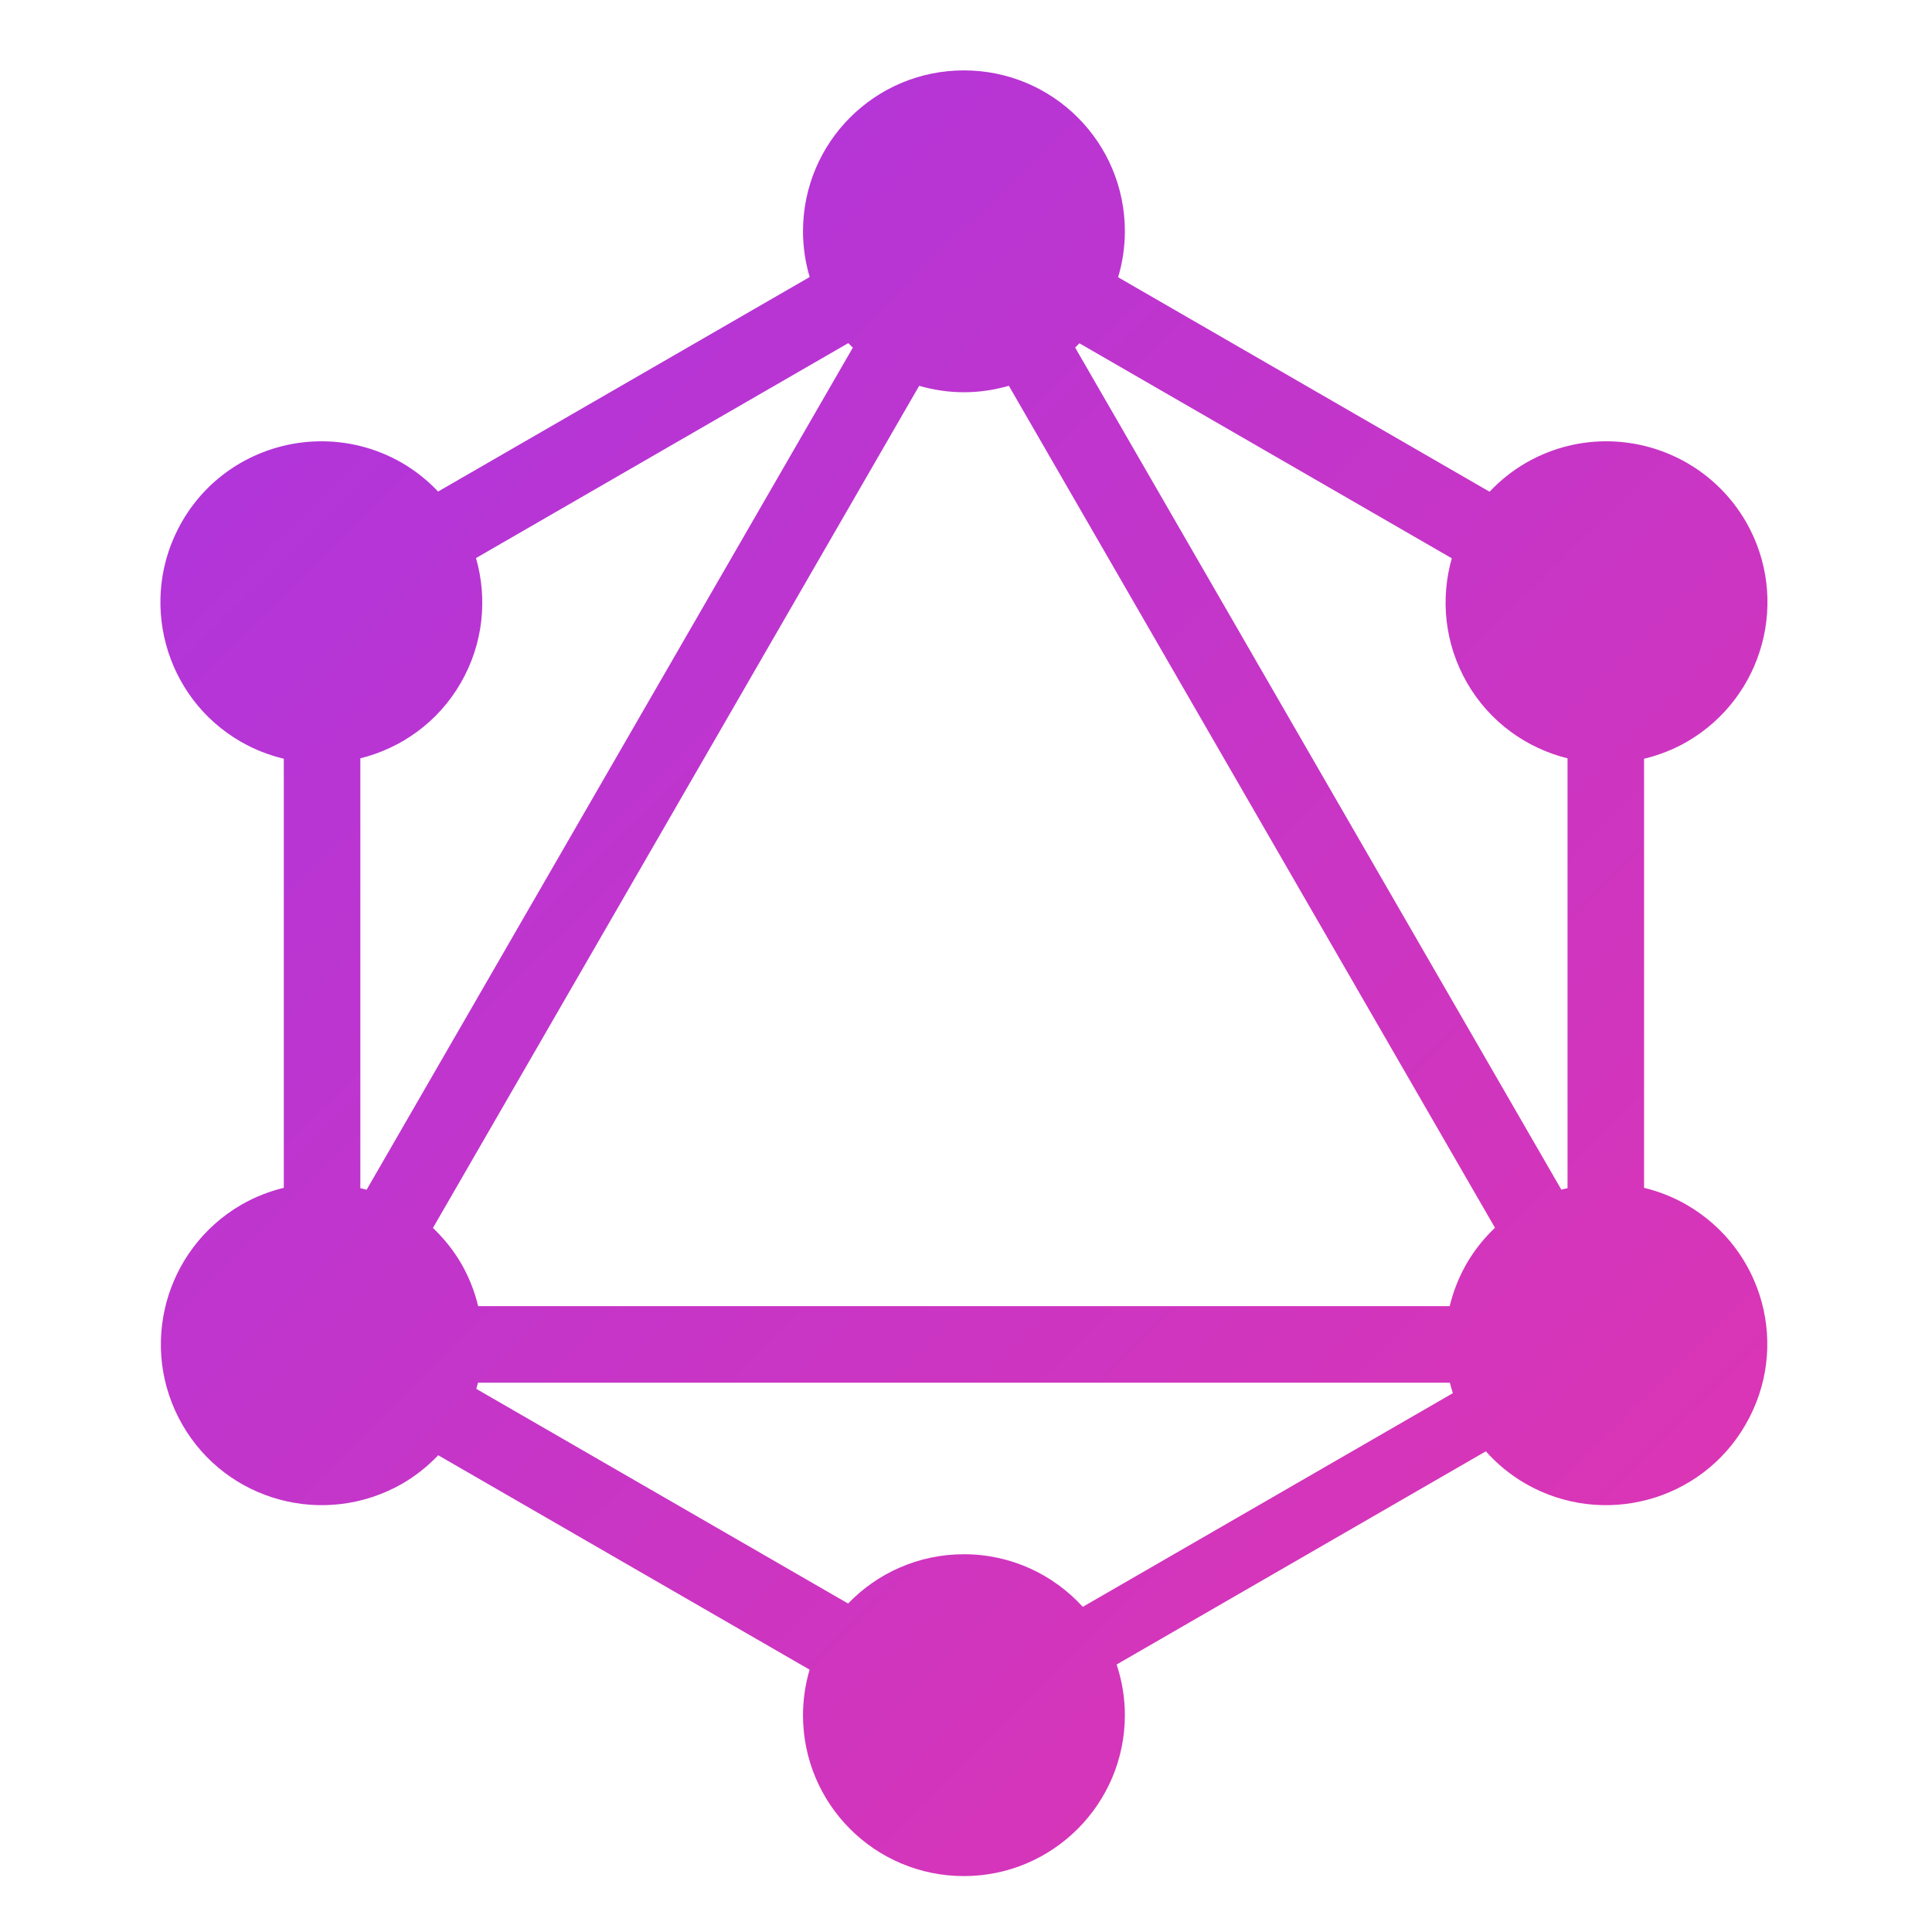 <?xml version="1.0" encoding="UTF-8" standalone="no"?>
<!-- Created with Inkscape (http://www.inkscape.org/) -->

<svg
   width="500"
   height="500"
   viewBox="0 0 500 500"
   version="1.1"
   id="svg1"
   inkscape:version="1.3.2 (091e20ef0f, 2023-11-25, custom)"
   sodipodi:docname="graphql.svg"
   xml:space="preserve"
   xmlns:inkscape="http://www.inkscape.org/namespaces/inkscape"
   xmlns:sodipodi="http://sodipodi.sourceforge.net/DTD/sodipodi-0.dtd"
   xmlns:xlink="http://www.w3.org/1999/xlink"
   xmlns="http://www.w3.org/2000/svg"
   xmlns:svg="http://www.w3.org/2000/svg"><sodipodi:namedview
     id="namedview1"
     pagecolor="#505050"
     bordercolor="#eeeeee"
     borderopacity="1"
     inkscape:showpageshadow="0"
     inkscape:pageopacity="0"
     inkscape:pagecheckerboard="0"
     inkscape:deskcolor="#505050"
     inkscape:document-units="px"
     inkscape:zoom="0.96390292"
     inkscape:cx="200.74636"
     inkscape:cy="217.34554"
     inkscape:window-width="1362"
     inkscape:window-height="744"
     inkscape:window-x="0"
     inkscape:window-y="20"
     inkscape:window-maximized="1"
     inkscape:current-layer="svg1"
     showguides="true"><sodipodi:guide
       position="250.025,350.607"
       orientation="-1,0.007"
       id="guide30"
       inkscape:locked="false" /><sodipodi:guide
       position="66.397,247.9"
       orientation="0,-1"
       id="guide53"
       inkscape:locked="false" /></sodipodi:namedview><defs
     id="defs1"><linearGradient
       id="linearGradient4"
       inkscape:collect="always"><stop
         style="stop-color:#e535ab;stop-opacity:1;"
         offset="0"
         id="stop4" /><stop
         style="stop-color:#a535e5;stop-opacity:1;"
         offset="1"
         id="stop5" /></linearGradient><inkscape:path-effect
       effect="mirror_symmetry"
       start_point="249.627,31.188"
       end_point="249.627,493.563"
       center_point="249.627,262.375"
       id="path-effect3"
       is_visible="true"
       lpeversion="1.2"
       lpesatellites=""
       mode="free"
       discard_orig_path="false"
       fuse_paths="true"
       oposite_fuse="false"
       split_items="false"
       split_open="false"
       link_styles="false" /><inkscape:path-effect
       effect="mirror_symmetry"
       start_point="249.627,31.188"
       end_point="249.627,493.562"
       center_point="249.627,262.375"
       id="path-effect2"
       is_visible="true"
       lpeversion="1.2"
       lpesatellites=""
       mode="free"
       discard_orig_path="false"
       fuse_paths="false"
       oposite_fuse="false"
       split_items="false"
       split_open="false"
       link_styles="false" /><linearGradient
       id="swatch61"
       inkscape:swatch="solid"><stop
         style="stop-color:#5090d0;stop-opacity:1;"
         offset="0"
         id="stop61" /></linearGradient><linearGradient
       id="swatch30"
       inkscape:swatch="solid"><stop
         style="stop-color:#f9f9f9;stop-opacity:1;"
         offset="0"
         id="stop30" /></linearGradient><inkscape:perspective
       sodipodi:type="inkscape:persp3d"
       inkscape:vp_x="44.06818 : 315.96746 : 1"
       inkscape:vp_y="0 : 1000 : 0"
       inkscape:vp_z="480.74134 : 298.68846 : 1"
       inkscape:persp3d-origin="250 : 166.66667 : 1"
       id="perspective17" /><inkscape:perspective
       sodipodi:type="inkscape:persp3d"
       inkscape:vp_x="44.06818 : 315.96746 : 1"
       inkscape:vp_y="0 : 1000 : 0"
       inkscape:vp_z="480.74134 : 298.68846 : 1"
       inkscape:persp3d-origin="250 : 166.66667 : 1"
       id="perspective17-29" /><inkscape:perspective
       sodipodi:type="inkscape:persp3d"
       inkscape:vp_x="44.06818 : 315.96746 : 1"
       inkscape:vp_y="0 : 1000 : 0"
       inkscape:vp_z="480.74134 : 298.68846 : 1"
       inkscape:persp3d-origin="250 : 166.66667 : 1"
       id="perspective17-2" /><inkscape:perspective
       sodipodi:type="inkscape:persp3d"
       inkscape:vp_x="44.06818 : 315.96746 : 1"
       inkscape:vp_y="0 : 1000 : 0"
       inkscape:vp_z="480.74134 : 298.68846 : 1"
       inkscape:persp3d-origin="250 : 166.66667 : 1"
       id="perspective17-5" /><inkscape:perspective
       sodipodi:type="inkscape:persp3d"
       inkscape:vp_x="44.06818 : 315.96746 : 1"
       inkscape:vp_y="0 : 1000 : 0"
       inkscape:vp_z="480.74134 : 298.68846 : 1"
       inkscape:persp3d-origin="250 : 166.66667 : 1"
       id="perspective17-2-9" /><linearGradient
       inkscape:collect="always"
       xlink:href="#linearGradient4"
       id="linearGradient5"
       x1="-34.535"
       y1="10.327"
       x2="42.512"
       y2="31.467"
       gradientUnits="userSpaceOnUse"
       gradientTransform="matrix(-7.833,-4.522,4.522,-7.833,182.258,427.823)" /></defs><path
     id="Rectangle-path"
     style="fill:url(#linearGradient5);stroke-width:9.045"
     d="m 249.465,18.215 c -23.032,-4e-6 -41.647,18.616 -41.647,41.647 0,4.115 0.616,8.079 1.724,11.831 l -96.159,55.518 c -2.695,-2.846 -5.823,-5.373 -9.388,-7.444 -6.851,-3.938 -14.364,-5.719 -21.741,-5.551 -14.082,0.322 -27.661,7.747 -35.18,20.826 -11.456,19.929 -4.654,45.468 15.275,56.924 3.557,2.045 7.295,3.483 11.098,4.393 l 2e-6,111.047 c -3.76,0.912 -7.456,2.346 -10.979,4.371 -19.929,11.575 -26.731,36.995 -15.275,56.924 11.456,19.929 36.874,26.729 56.922,15.273 3.527,-2.049 6.62,-4.548 9.296,-7.356 l 96.114,55.494 c -1.096,3.734 -1.708,7.677 -1.708,11.77 0,23.032 18.616,41.647 41.647,41.647 23.032,0 41.649,-18.735 41.649,-41.647 -10e-6,-4.587 -0.767,-8.986 -2.131,-13.111 l 95.558,-55.174 c 2.886,3.241 6.309,6.097 10.276,8.377 19.929,11.456 45.464,4.656 56.92,-15.273 11.576,-19.929 4.775,-45.349 -15.273,-56.924 -3.52,-2.024 -7.218,-3.456 -10.979,-4.369 V 196.361 c 3.803,-0.911 7.542,-2.349 11.1,-4.393 19.929,-11.575 26.729,-36.995 15.273,-56.924 -7.596,-13.078 -21.154,-20.504 -35.21,-20.826 -7.363,-0.168 -14.862,1.613 -21.712,5.551 -3.585,2.082 -6.727,4.625 -9.433,7.491 L 289.372,71.757 c 1.119,-3.77 1.742,-7.757 1.742,-11.894 0,-23.032 -18.618,-41.647 -41.649,-41.647 z m -29.936,70.585 c 0.386,0.399 0.783,0.784 1.184,1.168 L 94.886,307.899 c -0.538,-0.156 -1.087,-0.261 -1.63,-0.395 l -3e-6,-111.246 c 10.598,-2.636 20.154,-9.367 26.016,-19.564 5.855,-10.184 6.914,-21.796 3.917,-32.268 z m 59.83,0.047 96.365,55.639 c -2.975,10.456 -1.906,22.042 3.937,32.207 5.862,10.197 15.418,16.928 26.016,19.564 v 111.236 c -0.534,0.131 -1.075,0.229 -1.604,0.381 L 278.244,89.942 c 0.377,-0.36 0.752,-0.72 1.115,-1.094 z m -18.272,10.994 125.812,217.904 c -2.813,2.683 -5.323,5.768 -7.358,9.308 -2.023,3.52 -3.448,7.218 -4.361,10.979 l -251.427,-1e-5 c -0.912,-3.759 -2.338,-7.457 -4.363,-10.979 -2.043,-3.518 -4.542,-6.59 -7.342,-9.262 L 237.88,99.849 c 3.68,1.062 7.558,1.661 11.585,1.661 4.039,1e-5 7.931,-0.601 11.621,-1.669 z M 123.697,357.842 h 251.527 c 0.224,0.913 0.493,1.812 0.778,2.708 l -95.78,55.298 c -7.612,-8.349 -18.547,-13.612 -30.758,-13.612 -11.793,0 -22.408,4.899 -29.979,12.754 l -96.216,-55.551 c 0.153,-0.53 0.295,-1.062 0.428,-1.598 z" /></svg>
